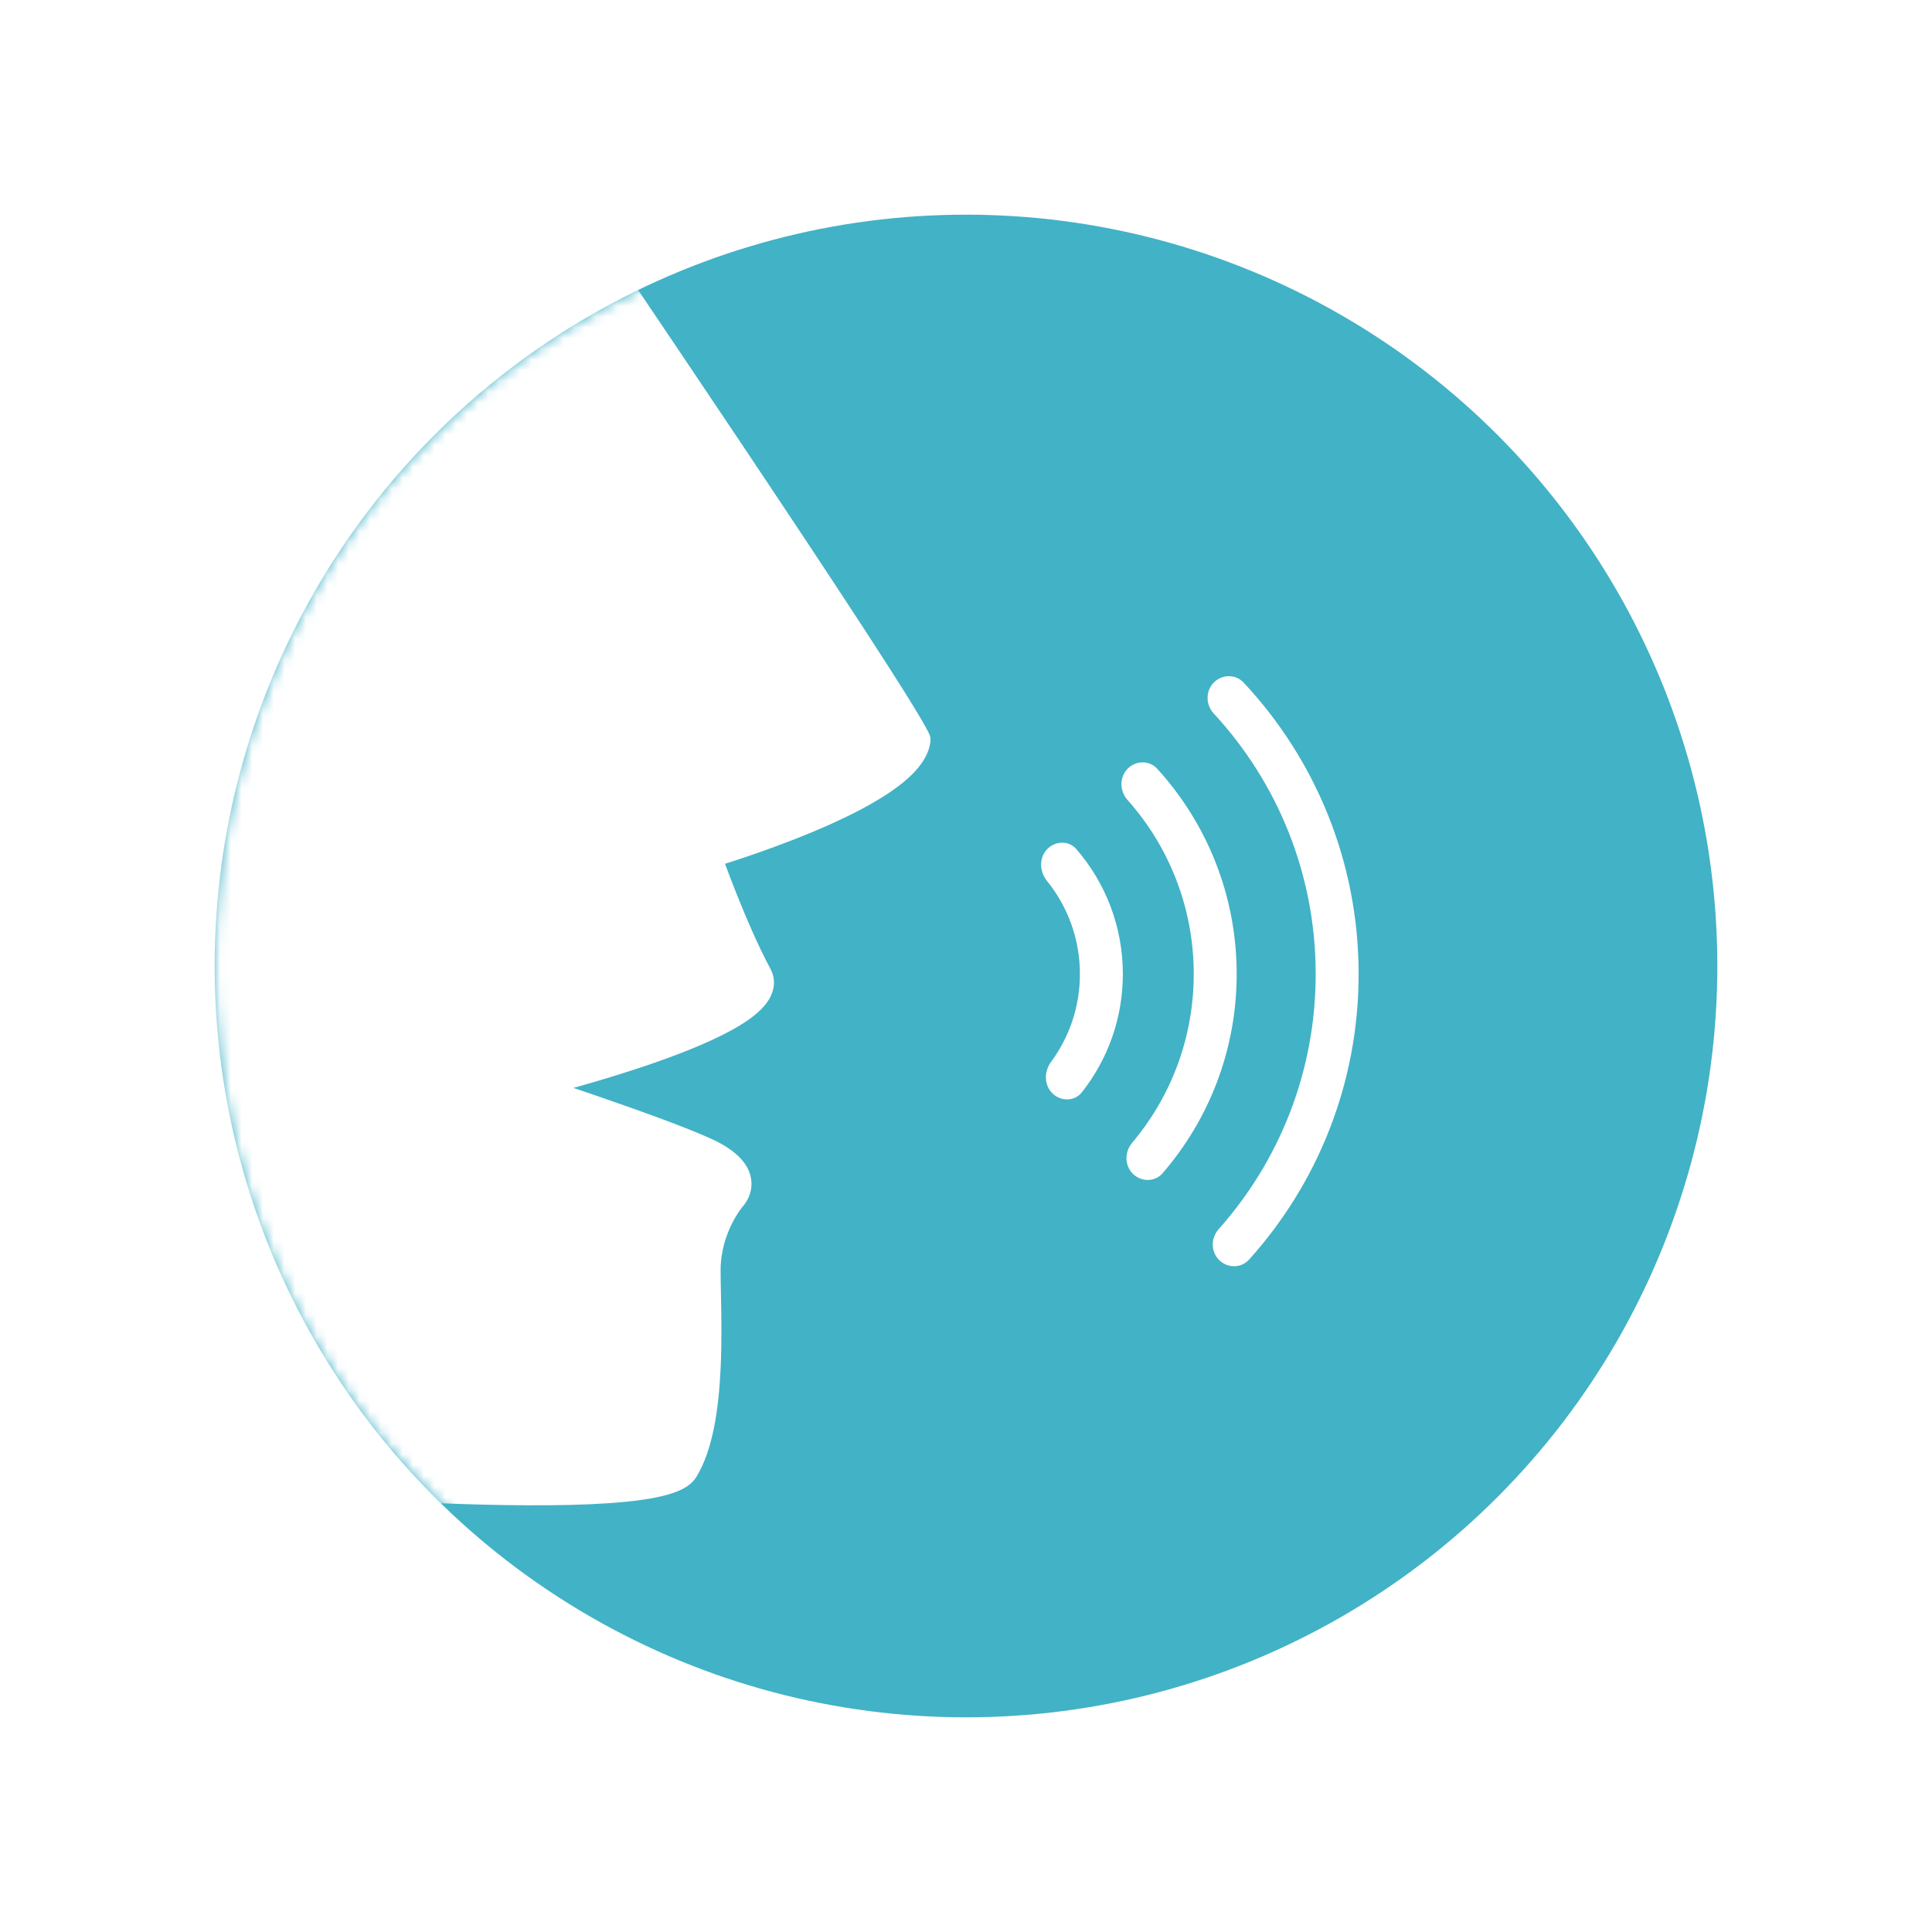 <svg width="180" height="180" viewBox="0 0 180 180" fill="none" xmlns="http://www.w3.org/2000/svg">
    <g filter="url(#filter0_d)">
        <circle cx="90" cy="90" r="70" fill="#42B2C6"/>
    </g>
    <mask id="mask0" style="mask-type:alpha" maskUnits="userSpaceOnUse" x="20" y="20" width="140" height="140">
        <circle cx="90" cy="90" r="70" fill="#69CBDC"/>
    </mask>
    <g mask="url(#mask0)">
        <path d="M53.174 17.738L53.176 17.74L53.526 18.256C53.755 18.594 54.092 19.09 54.521 19.724C55.379 20.99 56.607 22.804 58.087 24.995C61.048 29.376 65.016 35.265 69.05 41.294C73.083 47.322 77.183 53.493 80.404 58.438C82.014 60.91 83.409 63.08 84.466 64.776C85.503 66.436 86.268 67.723 86.57 68.375C86.678 68.612 86.718 68.874 86.684 69.132C86.547 70.161 85.98 71.059 85.303 71.806C84.617 72.565 83.722 73.273 82.737 73.927C80.765 75.236 78.25 76.444 75.818 77.465C73.374 78.49 70.959 79.35 69.159 79.951C68.543 80.157 67.998 80.333 67.547 80.476C67.8 81.16 68.141 82.06 68.542 83.071C69.437 85.331 70.615 88.102 71.777 90.26C72.413 91.442 72.049 92.602 71.416 93.454C70.819 94.256 69.881 94.96 68.859 95.577C66.785 96.828 63.853 98.013 60.94 99.027C58.292 99.949 55.589 100.754 53.424 101.358C54.214 101.625 55.072 101.917 55.961 102.224C59.678 103.506 64.035 105.072 66.34 106.136C68.739 107.243 69.923 108.601 70.009 110.137C70.048 110.85 69.829 111.427 69.622 111.805C69.518 111.996 69.41 112.148 69.324 112.257C69.28 112.312 69.242 112.357 69.21 112.393L69.191 112.414C69.18 112.427 69.163 112.448 69.14 112.477C69.09 112.54 69.012 112.642 68.915 112.78C68.723 113.055 68.459 113.469 68.193 114.001C67.66 115.067 67.137 116.571 67.137 118.362C67.137 118.922 67.151 119.619 67.167 120.414L67.167 120.415V120.416C67.207 122.402 67.259 124.996 67.135 127.564C66.964 131.119 66.451 135.05 64.874 137.611C64.483 138.247 63.832 138.634 63.254 138.885C62.642 139.152 61.902 139.356 61.094 139.518C59.472 139.843 57.369 140.039 54.995 140.145C50.235 140.357 44.18 140.215 38.249 139.935C32.31 139.656 26.46 139.236 22.098 138.887C19.916 138.712 18.105 138.555 16.839 138.442C16.205 138.385 15.708 138.339 15.369 138.307C15.2 138.291 15.07 138.279 14.982 138.271L14.914 138.264H-15.559C-16.317 138.264 -16.932 137.65 -16.932 136.892V19.882C-16.932 19.135 -16.334 18.525 -15.587 18.51L52.011 17.137C52.476 17.128 52.913 17.354 53.174 17.738Z" fill="white"/>
        <path fill-rule="evenodd" clip-rule="evenodd" d="M97.591 79.087C96.789 79.889 96.832 81.191 97.545 82.073C99.464 84.443 100.613 87.462 100.613 90.749C100.613 93.813 99.614 96.644 97.924 98.934C97.271 99.82 97.261 101.073 98.04 101.851C98.824 102.635 100.107 102.638 100.794 101.767C103.186 98.737 104.613 94.909 104.613 90.749C104.613 86.3 102.981 82.232 100.283 79.112C99.582 78.301 98.349 78.329 97.591 79.087ZM105.478 106.474C104.767 107.316 104.763 108.574 105.542 109.353C106.325 110.136 107.601 110.139 108.324 109.3C112.62 104.323 115.218 97.84 115.218 90.749C115.218 83.383 112.414 76.672 107.816 71.625C107.085 70.822 105.838 70.84 105.071 71.608C104.277 72.402 104.3 73.689 105.046 74.527C108.885 78.839 111.218 84.522 111.218 90.749C111.218 96.74 109.059 102.227 105.478 106.474ZM113.535 114.526C112.801 115.349 112.798 116.61 113.578 117.389C114.36 118.172 115.633 118.174 116.374 117.351C122.719 110.305 126.58 100.978 126.58 90.75C126.58 80.251 122.512 70.702 115.866 63.594C115.12 62.797 113.868 62.81 113.096 63.582C112.306 64.372 112.322 65.653 113.08 66.473C118.977 72.85 122.58 81.379 122.58 90.75C122.58 99.877 119.162 108.206 113.535 114.526Z" fill="white"/>
    </g>
    <defs>
        <filter id="filter0_d" x="0" y="0" width="180" height="180" filterUnits="userSpaceOnUse" color-interpolation-filters="sRGB">
            <feFlood flood-opacity="0" result="BackgroundImageFix"/>
            <feColorMatrix in="SourceAlpha" type="matrix" values="0 0 0 0 0 0 0 0 0 0 0 0 0 0 0 0 0 0 127 0"/>
            <feMorphology radius="8" operator="dilate" in="SourceAlpha" result="effect1_dropShadow"/>
            <feOffset/>
            <feGaussianBlur stdDeviation="6"/>
            <feColorMatrix type="matrix" values="0 0 0 0 0.413 0 0 0 0 0.798 0 0 0 0 0.863 0 0 0 0.4 0"/>
            <feBlend mode="normal" in2="BackgroundImageFix" result="effect1_dropShadow"/>
            <feBlend mode="normal" in="SourceGraphic" in2="effect1_dropShadow" result="shape"/>
        </filter>
    </defs>
</svg>
